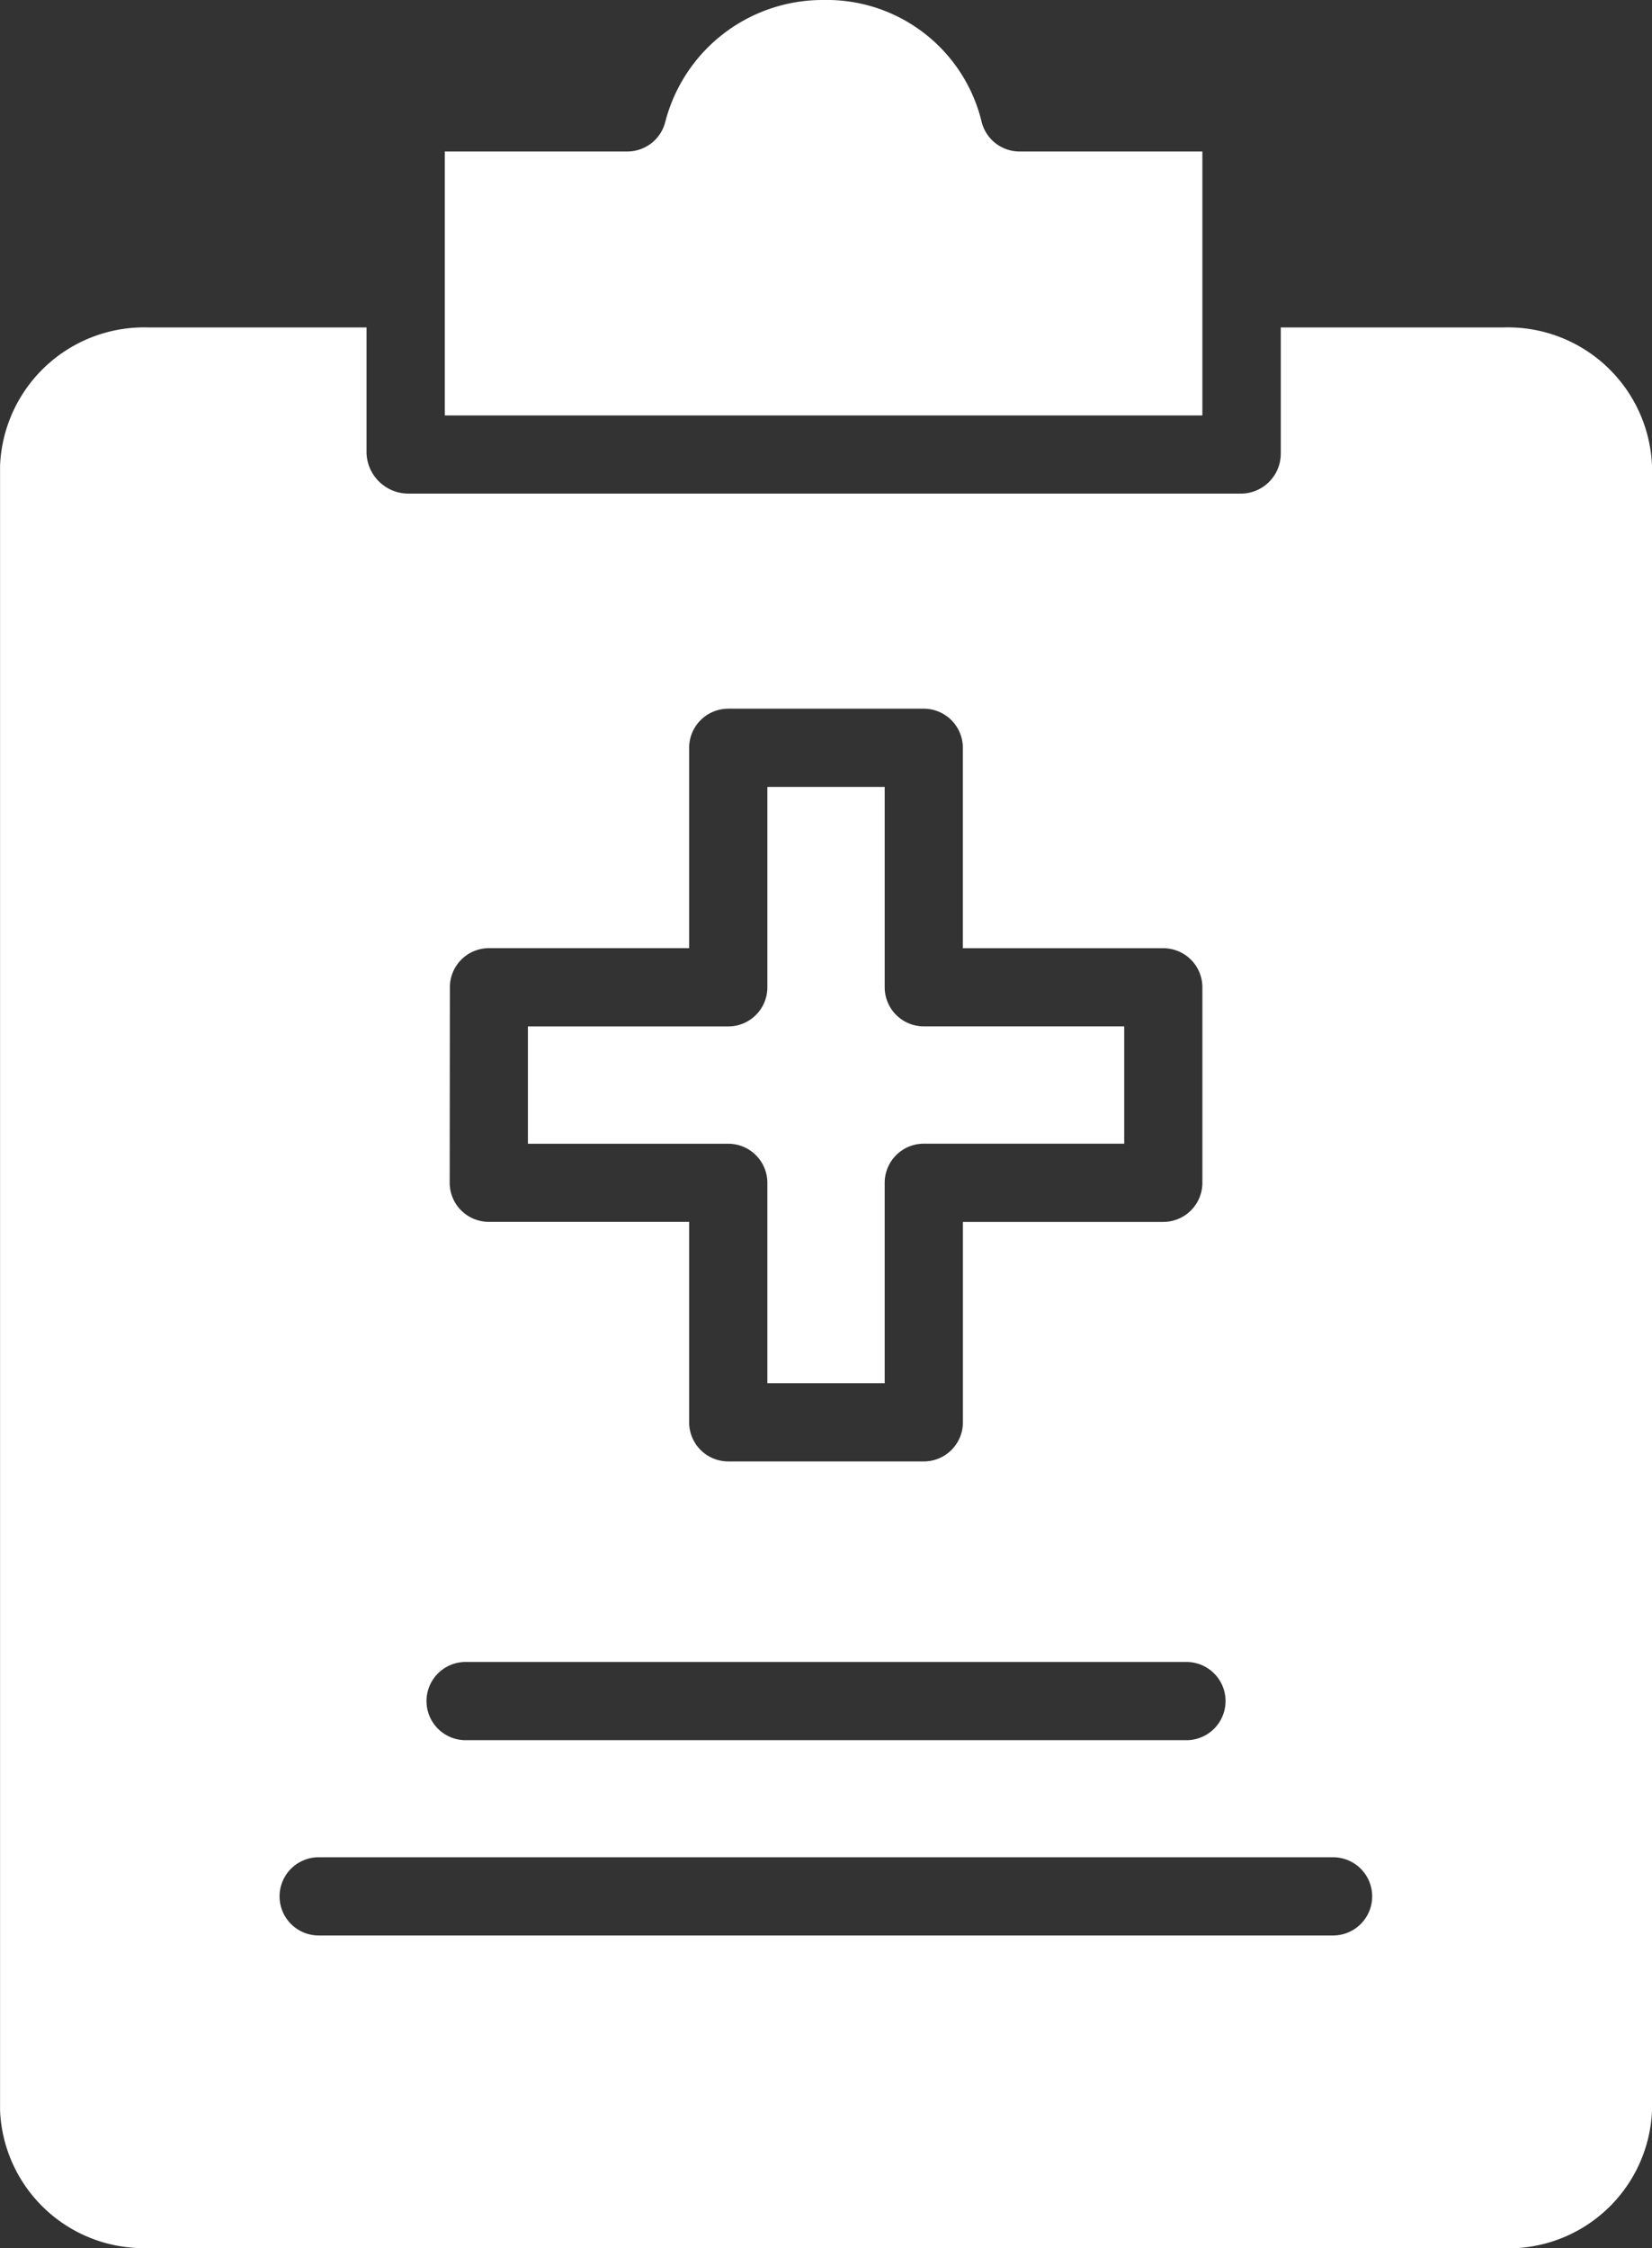 <svg xmlns="http://www.w3.org/2000/svg" width="26.443" height="35.988" viewBox="0 0 26.443 35.988"><rect x="0" y="0" width="26.443" height="35.988" fill="#333333" stroke="none"/><defs><style>.a{fill:#fff;}</style></defs><g transform="translate(0.001)"><path class="a" d="M2.367,97.747H24.075a2.3,2.3,0,0,0,2.367-2.2V69.213A2.309,2.309,0,0,0,24.075,67H20.5v2.011a.64.64,0,0,1-.619.649H6.521a.671.671,0,0,1-.655-.649V67h-3.5A2.309,2.309,0,0,0,0,69.213V95.544a2.3,2.3,0,0,0,2.367,2.2ZM7.2,77.562a.626.626,0,0,1,.626-.626H11.03V73.729a.626.626,0,0,1,.626-.626h3.129a.626.626,0,0,1,.626.626v3.208h3.208a.626.626,0,0,1,.626.626v3.129a.626.626,0,0,1-.626.626H15.412v3.208a.626.626,0,0,1-.626.626H11.656a.626.626,0,0,1-.626-.626V81.317H7.823a.626.626,0,0,1-.626-.626Zm.255,10.8H18.99a.626.626,0,0,1,0,1.252H7.452a.626.626,0,0,1,0-1.252ZM5.1,91.488H21.337a.626.626,0,1,1,0,1.252H5.1a.626.626,0,1,1,0-1.252Zm0,0" transform="translate(0 -61.759)"/><path class="a" d="M103.126,2.425H100.2a.626.626,0,0,1-.612-.494A2.549,2.549,0,0,0,97.06,0h-.008a2.6,2.6,0,0,0-2.524,1.955.627.627,0,0,1-.606.47H91V6.65h12.126Zm0,0" transform="translate(-83.881 0)"/><path class="a" d="M111.833,167.337v3.208h1.878v-3.208a.626.626,0,0,1,.626-.626h3.208v-1.878h-3.208a.626.626,0,0,1-.626-.626V161h-1.878v3.208a.626.626,0,0,1-.626.626H108v1.878h3.208A.626.626,0,0,1,111.833,167.337Zm0,0" transform="translate(-99.551 -148.404)"/></g></svg>